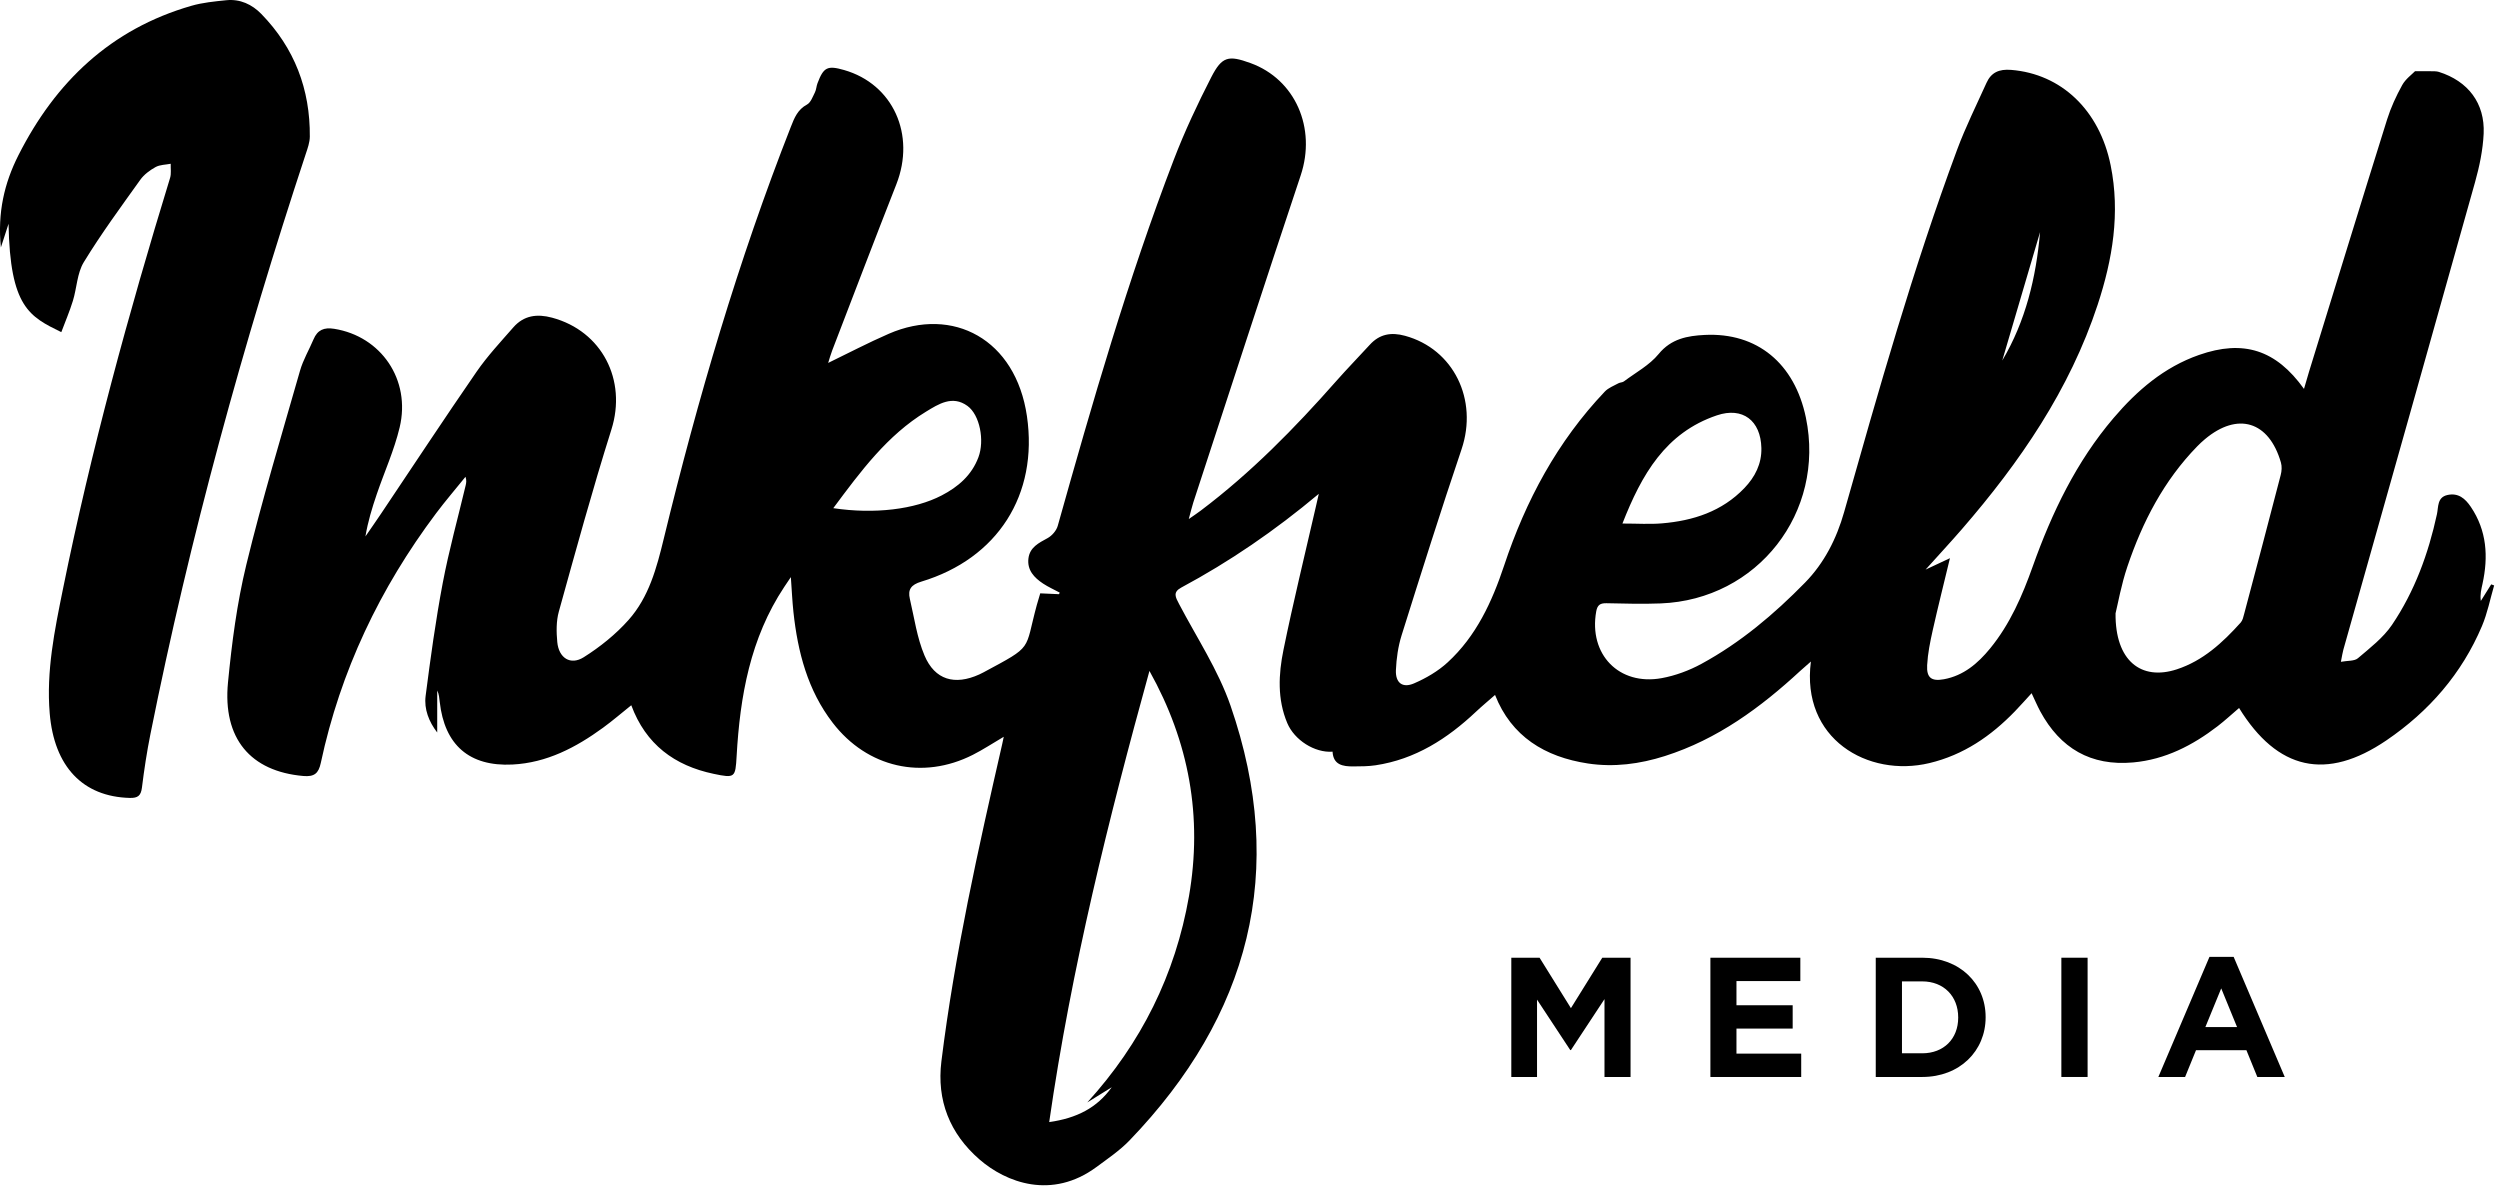 <?xml version="1.0" encoding="UTF-8" standalone="no"?>
<svg width="176px" height="84px" viewBox="0 0 176 84" version="1.1" xmlns="http://www.w3.org/2000/svg" xmlns:xlink="http://www.w3.org/1999/xlink">
    <!-- Generator: Sketch 42 (36781) - http://www.bohemiancoding.com/sketch -->
    <title>logo</title>
    <desc>Created with Sketch.</desc>
    <defs>
        <polygon id="path-1" points="0 83.442 175.587 83.442 175.587 0 0 0"></polygon>
        <polygon id="path-3" points="0 83.442 175.587 83.442 175.587 0 0 0"></polygon>
    </defs>
    <g id="Page-1" stroke="none" stroke-width="1" fill="none" fill-rule="evenodd">
        <g id="logo">
            <g id="Page-1">
                <g id="Group">
                    <g id="Group-3" transform="translate(16, 3.442)" fill-rule="nonzero" fill="#000000">
                        <path d="M124.959,21.94 C126.605,19.168 127.341,16.1 127.621,12.899 C126.733,15.913 125.846,18.926 124.959,21.94 M42.663,32.333 C45.566,32.768 48.395,32.423 50.291,31.438 C51.455,30.834 52.407,30.015 52.88,28.752 C53.327,27.565 52.977,25.767 52.112,25.137 C51.05,24.363 50.069,25.006 49.194,25.538 C46.465,27.202 44.605,29.72 42.663,32.333 M98.219,33.415 C99.26,33.415 100.136,33.476 101.001,33.403 C103.201,33.218 105.228,32.565 106.805,30.919 C107.555,30.136 108.028,29.211 108.001,28.096 C107.956,26.162 106.68,25.188 104.871,25.798 C101.254,27.019 99.576,29.956 98.219,33.415 M132.935,39.738 C132.901,43.084 134.739,44.497 137.244,43.68 C139.093,43.076 140.476,41.797 141.745,40.386 C141.882,40.233 141.934,39.991 141.988,39.781 C142.853,36.522 143.718,33.262 144.562,29.997 C144.636,29.72 144.655,29.39 144.577,29.12 C143.739,26.21 141.535,25.539 139.226,27.477 C139.035,27.636 138.853,27.808 138.679,27.986 C136.333,30.396 134.826,33.305 133.766,36.451 C133.335,37.725 133.101,39.064 132.935,39.738 M64.921,43.791 C62.038,54.232 59.428,64.698 57.864,75.553 C59.803,75.278 61.227,74.553 62.267,73.099 L60.544,74.171 C64.344,69.992 66.743,65.168 67.703,59.654 C68.672,54.075 67.718,48.791 64.921,43.791 M54.664,48.427 C53.87,48.894 53.2,49.337 52.489,49.697 C48.95,51.49 45.056,50.603 42.626,47.447 C40.858,45.152 40.163,42.464 39.858,39.647 C39.776,38.882 39.743,38.113 39.676,37.186 C39.468,37.496 39.337,37.687 39.211,37.878 C36.816,41.49 36.096,45.572 35.858,49.793 C35.773,51.304 35.745,51.352 34.243,51.037 C31.489,50.46 29.462,48.964 28.442,46.207 C27.782,46.734 27.137,47.293 26.45,47.793 C24.543,49.182 22.491,50.259 20.079,50.381 C17.043,50.534 15.296,49.008 14.957,45.974 C14.925,45.703 14.911,45.432 14.78,45.168 L14.78,48.126 C14.198,47.371 13.844,46.487 13.964,45.55 C14.306,42.891 14.671,40.231 15.169,37.599 C15.607,35.291 16.238,33.019 16.782,30.732 C16.825,30.554 16.855,30.375 16.771,30.124 C16.081,30.98 15.361,31.815 14.701,32.695 C10.742,37.971 7.965,43.8 6.585,50.265 C6.425,51.019 6.117,51.254 5.354,51.188 C1.637,50.864 -0.334,48.553 0.051,44.596 C0.321,41.82 0.682,39.026 1.339,36.321 C2.455,31.731 3.822,27.2 5.122,22.654 C5.34,21.891 5.761,21.186 6.072,20.447 C6.353,19.782 6.809,19.591 7.527,19.706 C10.823,20.231 12.937,23.288 12.136,26.646 C11.754,28.251 11.059,29.78 10.524,31.35 C10.195,32.313 9.9,33.286 9.726,34.323 C10.094,33.789 10.466,33.259 10.826,32.721 C13.063,29.388 15.27,26.034 17.549,22.731 C18.316,21.621 19.25,20.622 20.14,19.603 C20.877,18.762 21.806,18.637 22.866,18.922 C26.386,19.867 28.14,23.32 27.044,26.793 C25.706,31.036 24.532,35.332 23.34,39.62 C23.154,40.293 23.166,41.053 23.232,41.758 C23.337,42.882 24.16,43.415 25.093,42.828 C26.245,42.104 27.348,41.217 28.25,40.203 C29.68,38.597 30.229,36.55 30.73,34.48 C33.123,24.631 35.969,14.919 39.681,5.475 C39.922,4.857 40.156,4.27 40.812,3.919 C41.078,3.777 41.215,3.369 41.371,3.061 C41.468,2.868 41.472,2.63 41.55,2.424 C41.98,1.284 42.251,1.152 43.425,1.488 C46.871,2.477 48.477,6.035 47.1,9.539 C45.572,13.426 44.087,17.331 42.587,21.23 C42.469,21.534 42.385,21.851 42.303,22.108 C43.725,21.42 45.127,20.683 46.575,20.054 C51.087,18.094 55.508,20.436 56.297,25.859 C57.102,31.383 54.237,35.882 48.859,37.505 C48.135,37.724 47.9,38.06 48.054,38.72 C48.367,40.058 48.556,41.456 49.086,42.707 C49.816,44.433 51.217,44.82 52.938,44.041 C53.038,43.996 53.136,43.945 53.234,43.894 C56.801,41.976 56.1,42.428 56.992,39.147 C57.063,38.882 57.147,38.621 57.233,38.329 C57.691,38.35 58.126,38.369 58.557,38.389 C58.572,38.352 58.587,38.314 58.602,38.276 C58.211,38.066 57.801,37.885 57.434,37.642 C56.809,37.228 56.304,36.7 56.401,35.878 C56.495,35.085 57.129,34.782 57.755,34.439 C58.06,34.272 58.37,33.914 58.464,33.582 C60.903,24.897 63.403,16.23 66.636,7.798 C67.397,5.815 68.306,3.879 69.276,1.987 C70.031,0.52 70.486,0.437 72.032,0.998 C75.198,2.146 76.677,5.58 75.57,8.901 C73.013,16.563 70.525,24.247 68.011,31.923 C67.91,32.234 67.838,32.556 67.689,33.099 C68.078,32.827 68.309,32.674 68.529,32.508 C72.064,29.845 75.144,26.705 78.062,23.396 C78.831,22.523 79.645,21.693 80.43,20.833 C81.123,20.07 81.938,19.931 82.915,20.198 C86.335,21.131 88.07,24.696 86.894,28.184 C85.424,32.532 84.046,36.91 82.671,41.289 C82.427,42.07 82.308,42.913 82.272,43.734 C82.234,44.63 82.734,45.02 83.549,44.668 C84.394,44.303 85.237,43.812 85.912,43.191 C87.927,41.343 89.04,38.924 89.888,36.38 C91.409,31.803 93.638,27.64 96.981,24.123 C97.23,23.862 97.606,23.722 97.934,23.542 C98.052,23.476 98.221,23.487 98.323,23.409 C99.156,22.784 100.124,22.267 100.766,21.483 C101.653,20.397 102.808,20.199 104.004,20.138 C107.703,19.951 110.343,22.144 111.135,25.959 C112.519,32.63 107.73,38.773 100.912,39.039 C99.641,39.089 98.365,39.053 97.093,39.025 C96.653,39.016 96.456,39.149 96.374,39.601 C95.832,42.618 97.972,44.851 100.989,44.298 C101.95,44.122 102.918,43.762 103.778,43.295 C106.525,41.803 108.9,39.796 111.075,37.574 C112.427,36.193 113.293,34.488 113.825,32.612 C116.255,24.041 118.677,15.465 121.778,7.104 C122.374,5.5 123.142,3.961 123.846,2.398 C124.18,1.653 124.737,1.411 125.581,1.478 C129.111,1.759 131.803,4.303 132.59,8.196 C133.272,11.558 132.726,14.814 131.677,18.006 C129.703,24.005 126.204,29.093 122.114,33.815 C121.329,34.72 120.513,35.599 119.561,36.658 C120.218,36.351 120.678,36.134 121.276,35.854 C120.85,37.627 120.434,39.276 120.062,40.936 C119.882,41.742 119.715,42.565 119.671,43.387 C119.623,44.277 119.977,44.537 120.852,44.377 C122.237,44.122 123.24,43.263 124.1,42.214 C125.507,40.496 126.373,38.491 127.109,36.423 C128.456,32.643 130.172,29.062 132.798,25.983 C134.452,24.042 136.352,22.408 138.808,21.547 C141.93,20.453 144.226,21.174 146.201,23.937 C146.333,23.483 146.438,23.107 146.554,22.733 C148.381,16.813 150.197,10.89 152.049,4.977 C152.312,4.137 152.689,3.32 153.114,2.549 C153.355,2.114 153.804,1.795 154.018,1.571 C154.487,1.571 154.815,1.565 155.145,1.573 C155.329,1.577 155.524,1.566 155.696,1.62 C157.75,2.267 158.947,3.822 158.849,5.968 C158.796,7.115 158.554,8.273 158.243,9.384 C155.171,20.361 152.065,31.329 148.971,42.3 C148.912,42.508 148.885,42.725 148.799,43.149 C149.276,43.06 149.749,43.11 149.995,42.899 C150.847,42.174 151.775,41.462 152.393,40.553 C153.989,38.193 154.958,35.541 155.561,32.755 C155.671,32.248 155.57,31.571 156.296,31.407 C157.058,31.235 157.548,31.65 157.947,32.243 C159.078,33.921 159.185,35.752 158.768,37.661 C158.688,38.035 158.584,38.404 158.65,38.865 C158.894,38.476 159.137,38.086 159.381,37.697 C159.45,37.723 159.518,37.748 159.587,37.773 C159.308,38.729 159.115,39.723 158.73,40.633 C157.31,43.988 155,46.64 152.006,48.678 C147.781,51.553 144.331,50.784 141.631,46.4 C141.126,46.831 140.643,47.28 140.121,47.682 C138.358,49.036 136.433,50.028 134.178,50.233 C131.195,50.503 129.042,49.24 127.635,46.639 C127.425,46.25 127.254,45.842 127.025,45.36 C126.615,45.806 126.242,46.229 125.85,46.635 C124.163,48.379 122.233,49.706 119.829,50.28 C115.502,51.314 110.781,48.572 111.487,43.13 C111.172,43.406 110.96,43.585 110.755,43.774 C107.945,46.372 104.907,48.606 101.206,49.784 C99.439,50.347 97.626,50.584 95.793,50.308 C92.757,49.848 90.4,48.402 89.251,45.482 C88.802,45.878 88.338,46.259 87.903,46.669 C85.888,48.567 83.632,50.015 80.837,50.434 C80.32,50.512 79.79,50.51 79.266,50.514 C78.532,50.519 77.862,50.405 77.812,49.476 C76.552,49.569 75.126,48.657 74.624,47.464 C73.915,45.78 74.007,44.02 74.356,42.31 C75.04,38.95 75.862,35.618 76.626,32.275 C76.686,32.023 76.742,31.771 76.843,31.324 C73.727,33.936 70.558,36.099 67.162,37.922 C66.549,38.25 66.757,38.605 67.004,39.074 C68.249,41.445 69.761,43.73 70.629,46.236 C74.653,57.877 71.969,68.063 63.517,76.845 C62.831,77.556 61.99,78.125 61.191,78.716 C58.048,81.037 54.828,79.813 52.95,78.178 C50.862,76.362 49.934,74.021 50.275,71.272 C51.208,63.733 52.864,56.332 54.556,48.939 C54.584,48.808 54.611,48.675 54.664,48.427" id="Fill-1"></path>
                    </g>
                    <path d="M4.316,23.383 C2.086,22.289 0.705,21.637 0.602,15.753 C0.407,16.355 0.271,16.775 0.062,17.422 C-0.183,14.965 0.308,12.887 1.293,10.937 C3.905,5.765 7.803,2.043 13.475,0.408 C14.265,0.18 15.105,0.101 15.928,0.016 C16.902,-0.085 17.743,0.309 18.4,0.985 C20.733,3.383 21.84,6.286 21.811,9.62 C21.808,10.023 21.66,10.433 21.53,10.824 C17.105,24.235 13.365,37.83 10.59,51.681 C10.34,52.928 10.148,54.189 9.992,55.451 C9.921,56.021 9.699,56.187 9.142,56.174 C5.827,56.091 3.814,53.965 3.5,50.223 C3.251,47.254 3.843,44.375 4.425,41.502 C6.411,31.705 9.044,22.076 11.974,12.524 C12.068,12.217 12.006,11.862 12.018,11.529 C11.659,11.6 11.257,11.593 10.953,11.761 C10.549,11.985 10.141,12.286 9.877,12.656 C8.513,14.564 7.119,16.459 5.899,18.457 C5.426,19.232 5.41,20.277 5.131,21.181 C4.902,21.925 4.593,22.643 4.316,23.383" id="Fill-4" fill="#000000" fill-rule="nonzero"></path>
                    <polygon id="Fill-14" fill="#000000" fill-rule="nonzero" points="106.396 67.424 108.386 67.424 110.593 70.974 112.8 67.424 114.791 67.424 114.791 75.82 112.956 75.82 112.956 70.338 110.593 73.924 110.545 73.924 108.207 70.374 108.207 75.82 106.396 75.82"></polygon>
                    <polygon id="Fill-16" fill="#000000" fill-rule="nonzero" points="120.412 67.424 126.744 67.424 126.744 69.067 122.247 69.067 122.247 70.77 126.204 70.77 126.204 72.412 122.247 72.412 122.247 74.175 126.805 74.175 126.805 75.82 120.412 75.82"></polygon>
                    <path d="M135.326,74.152 C136.838,74.152 137.857,73.132 137.857,71.645 L137.857,71.622 C137.857,70.134 136.838,69.09 135.326,69.09 L133.899,69.09 L133.899,74.152 L135.326,74.152 Z M132.053,67.423 L135.326,67.423 C137.965,67.423 139.788,69.235 139.788,71.597 L139.788,71.622 C139.788,73.984 137.965,75.819 135.326,75.819 L132.053,75.819 L132.053,67.423 Z" id="Fill-18" fill="#000000" fill-rule="nonzero"></path>
                    <g id="Fill-20-Clipped">
                        <mask id="mask-2" fill="white">
                            <use xlink:href="#path-1"></use>
                        </mask>
                        <g id="path-1"></g>
                        <polygon id="Fill-20" fill="#000000" fill-rule="nonzero" mask="url(#mask-2)" points="145.12 75.819 146.967 75.819 146.967 67.423 145.12 67.423"></polygon>
                    </g>
                    <g id="Fill-22-Clipped">
                        <mask id="mask-4" fill="white">
                            <use xlink:href="#path-3"></use>
                        </mask>
                        <g id="path-1"></g>
                        <path d="M157.489,72.305 L156.374,69.582 L155.258,72.305 L157.489,72.305 Z M155.546,67.364 L157.249,67.364 L160.846,75.819 L158.916,75.819 L158.148,73.936 L154.598,73.936 L153.831,75.819 L151.948,75.819 L155.546,67.364 Z" id="Fill-22" fill="#000000" fill-rule="nonzero" mask="url(#mask-4)"></path>
                    </g>
                </g>
            </g>
        </g>
    </g>
</svg>